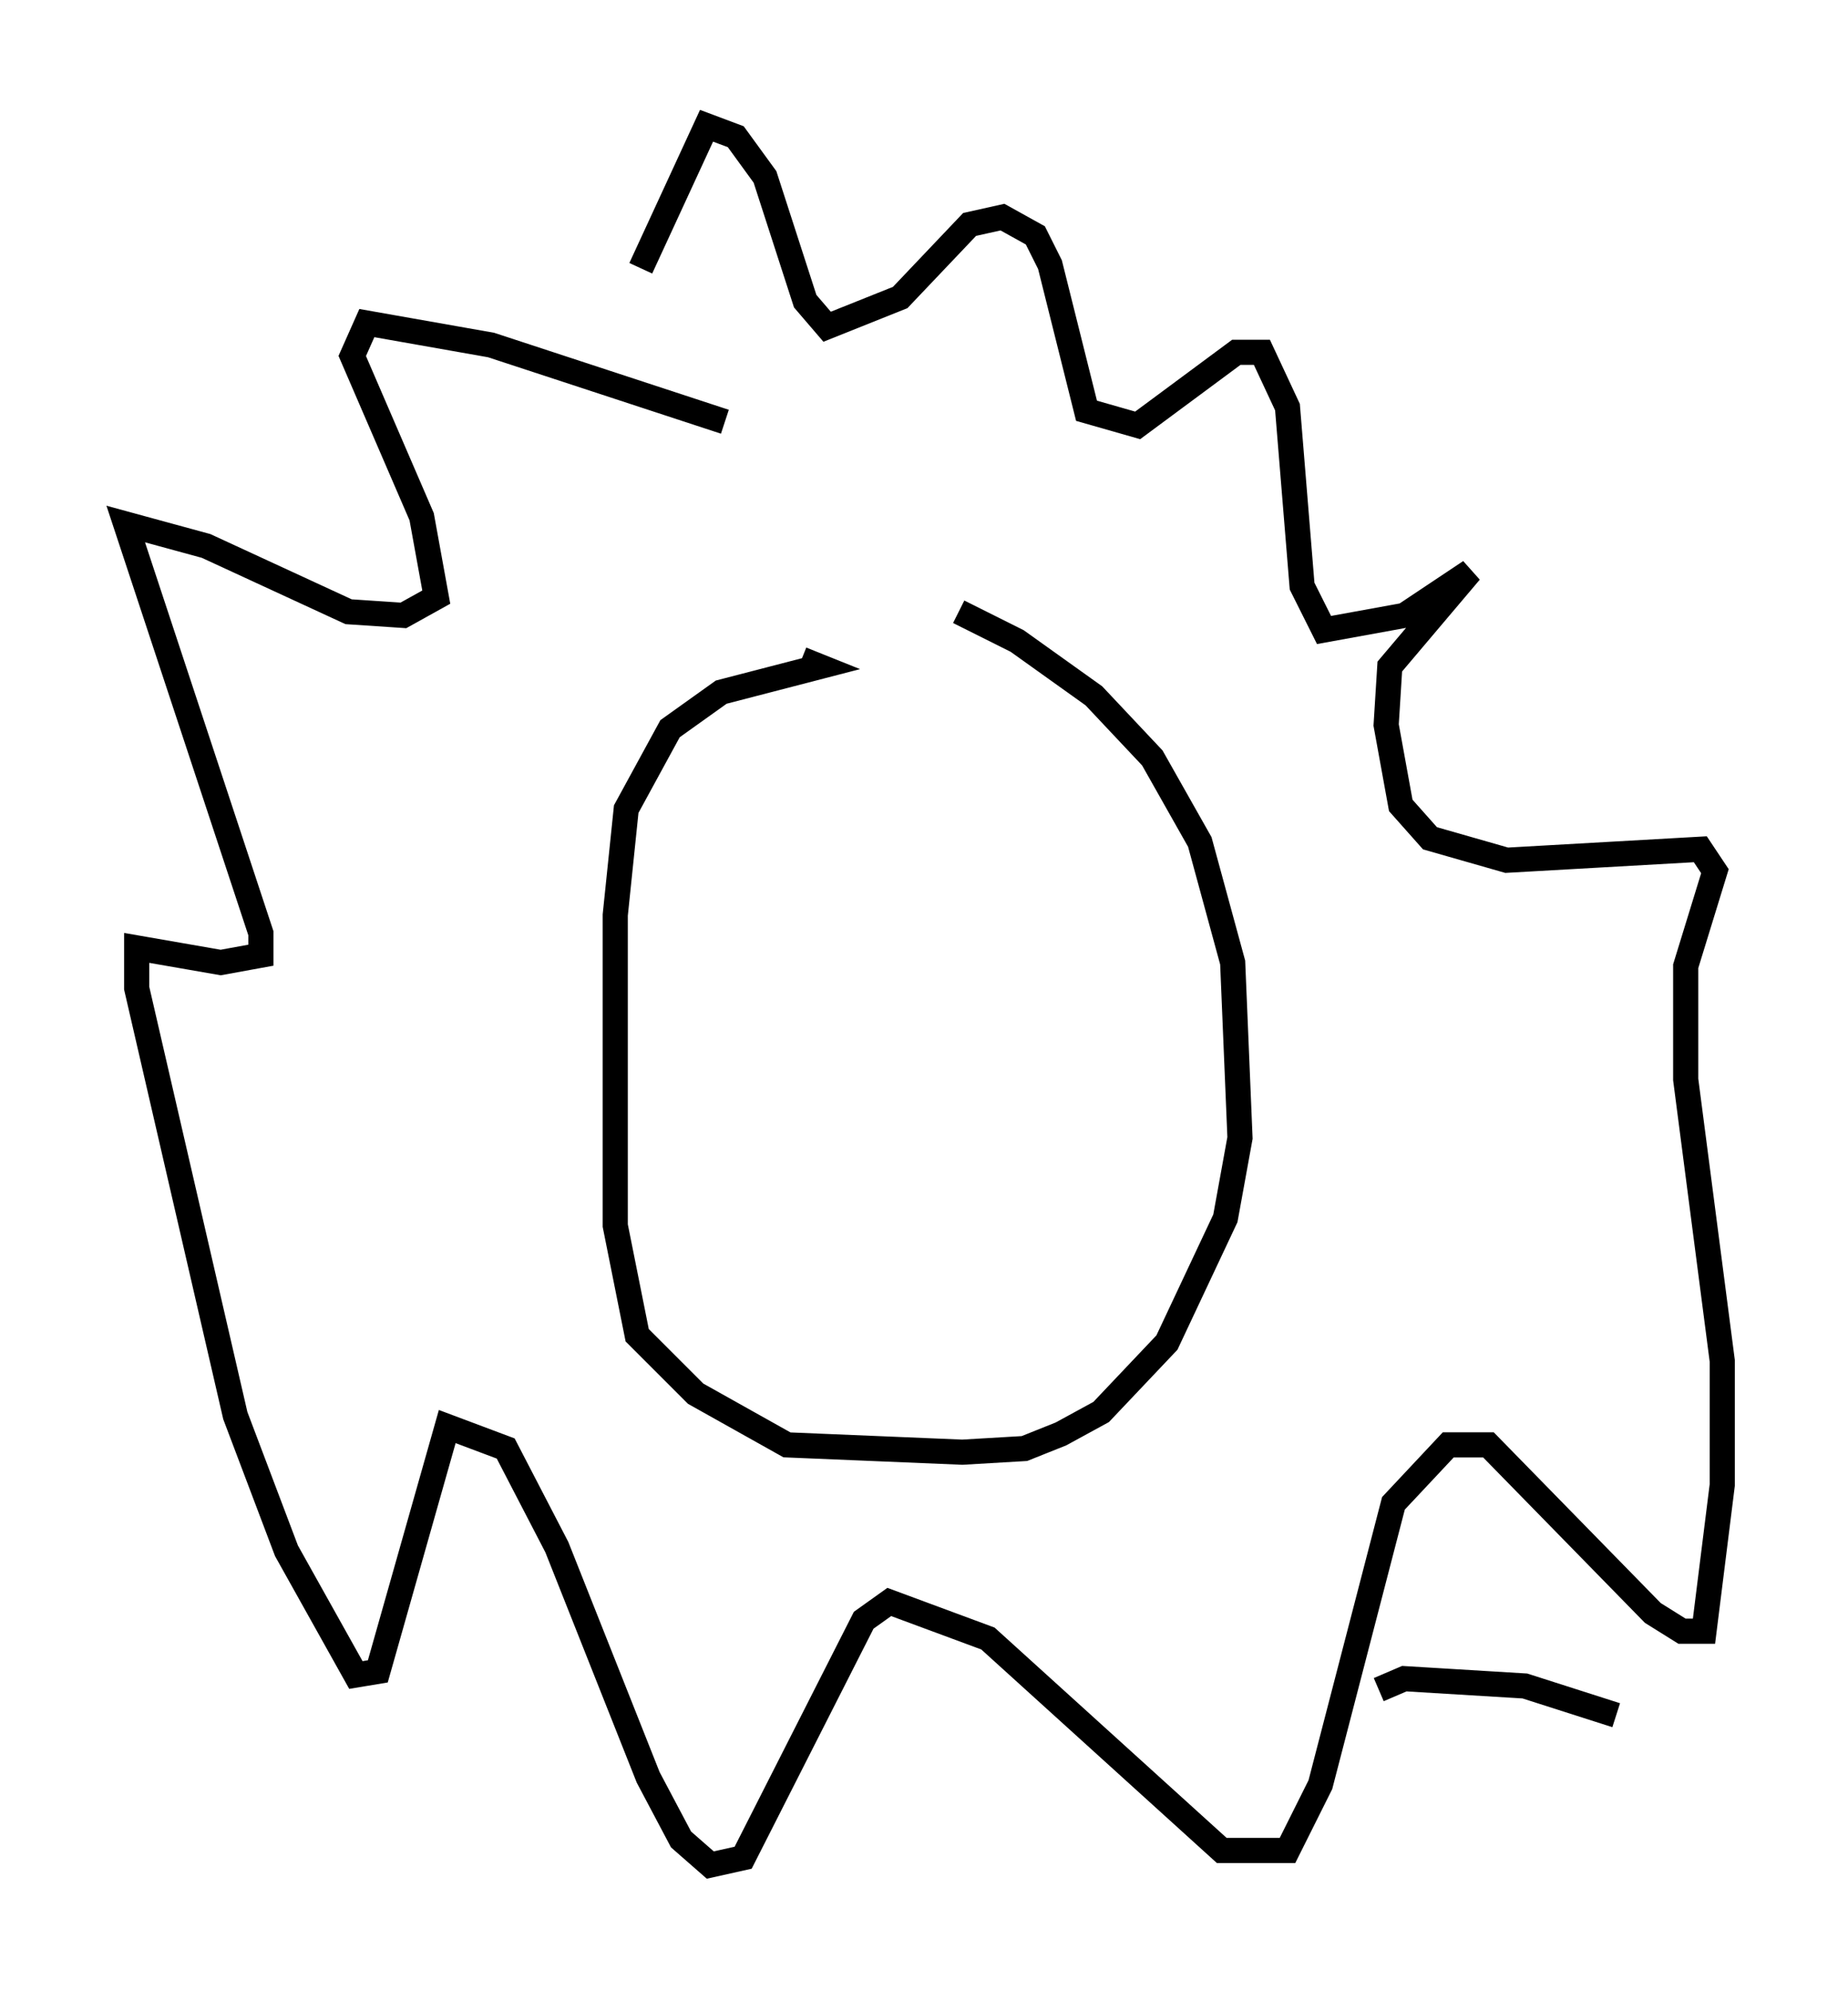 <?xml version="1.0" encoding="utf-8" ?>
<svg baseProfile="full" height="79.14" version="1.1" width="73.475" xmlns="http://www.w3.org/2000/svg" xmlns:ev="http://www.w3.org/2001/xml-events" xmlns:xlink="http://www.w3.org/1999/xlink"><defs /><rect fill="white" height="79.14" width="73.475" x="0" y="0" /><path d="M35.938, 24.028 m2.179, 0.291 l2.324, 1.162 3.05, 2.179 l2.324, 2.469 1.888, 3.341 l1.307, 4.793 0.291, 6.972 l-0.581, 3.196 -2.324, 4.939 l-2.615, 2.76 -1.598, 0.872 l-1.453, 0.581 -2.469, 0.145 l-6.972, -0.291 -3.631, -2.034 l-2.324, -2.324 -0.872, -4.358 l0.0, -12.346 0.436, -4.212 l1.743, -3.196 2.034, -1.453 l3.922, -1.017 -0.726, -0.291 m-3.05, -9.441 l-9.296, -3.05 -4.939, -0.872 l-0.581, 1.307 2.76, 6.391 l0.581, 3.196 -1.307, 0.726 l-2.179, -0.145 -5.665, -2.615 l-3.196, -0.872 5.374, 16.268 l0.0, 0.872 -1.598, 0.291 l-3.341, -0.581 0.0, 1.598 l3.922, 16.994 2.034, 5.374 l2.76, 4.939 0.872, -0.145 l2.76, -9.732 2.324, 0.872 l2.034, 3.922 3.631, 9.151 l1.307, 2.469 1.162, 1.017 l1.307, -0.291 4.793, -9.441 l1.017, -0.726 3.922, 1.453 l9.296, 8.425 2.615, 0.0 l1.307, -2.615 2.905, -11.184 l2.179, -2.324 1.598, 0.0 l6.536, 6.682 1.162, 0.726 l0.872, 0.0 0.726, -5.81 l0.0, -4.939 -1.453, -11.184 l0.0, -4.503 1.162, -3.777 l-0.581, -0.872 -7.698, 0.436 l-3.05, -0.872 -1.162, -1.307 l-0.581, -3.196 0.145, -2.324 l3.196, -3.777 -2.615, 1.743 l-3.196, 0.581 -0.872, -1.743 l-0.581, -7.117 -1.017, -2.179 l-1.017, 0.0 -3.922, 2.905 l-2.034, -0.581 -1.453, -5.81 l-0.581, -1.162 -1.307, -0.726 l-1.307, 0.291 -2.76, 2.905 l-2.905, 1.162 -0.872, -1.017 l-1.598, -4.939 -1.162, -1.598 l-1.162, -0.436 -2.615, 5.665 m29.341, 56.503 l1.017, -0.436 4.793, 0.291 l3.631, 1.162 " fill="none" stroke="black" stroke-width="1" /></svg>